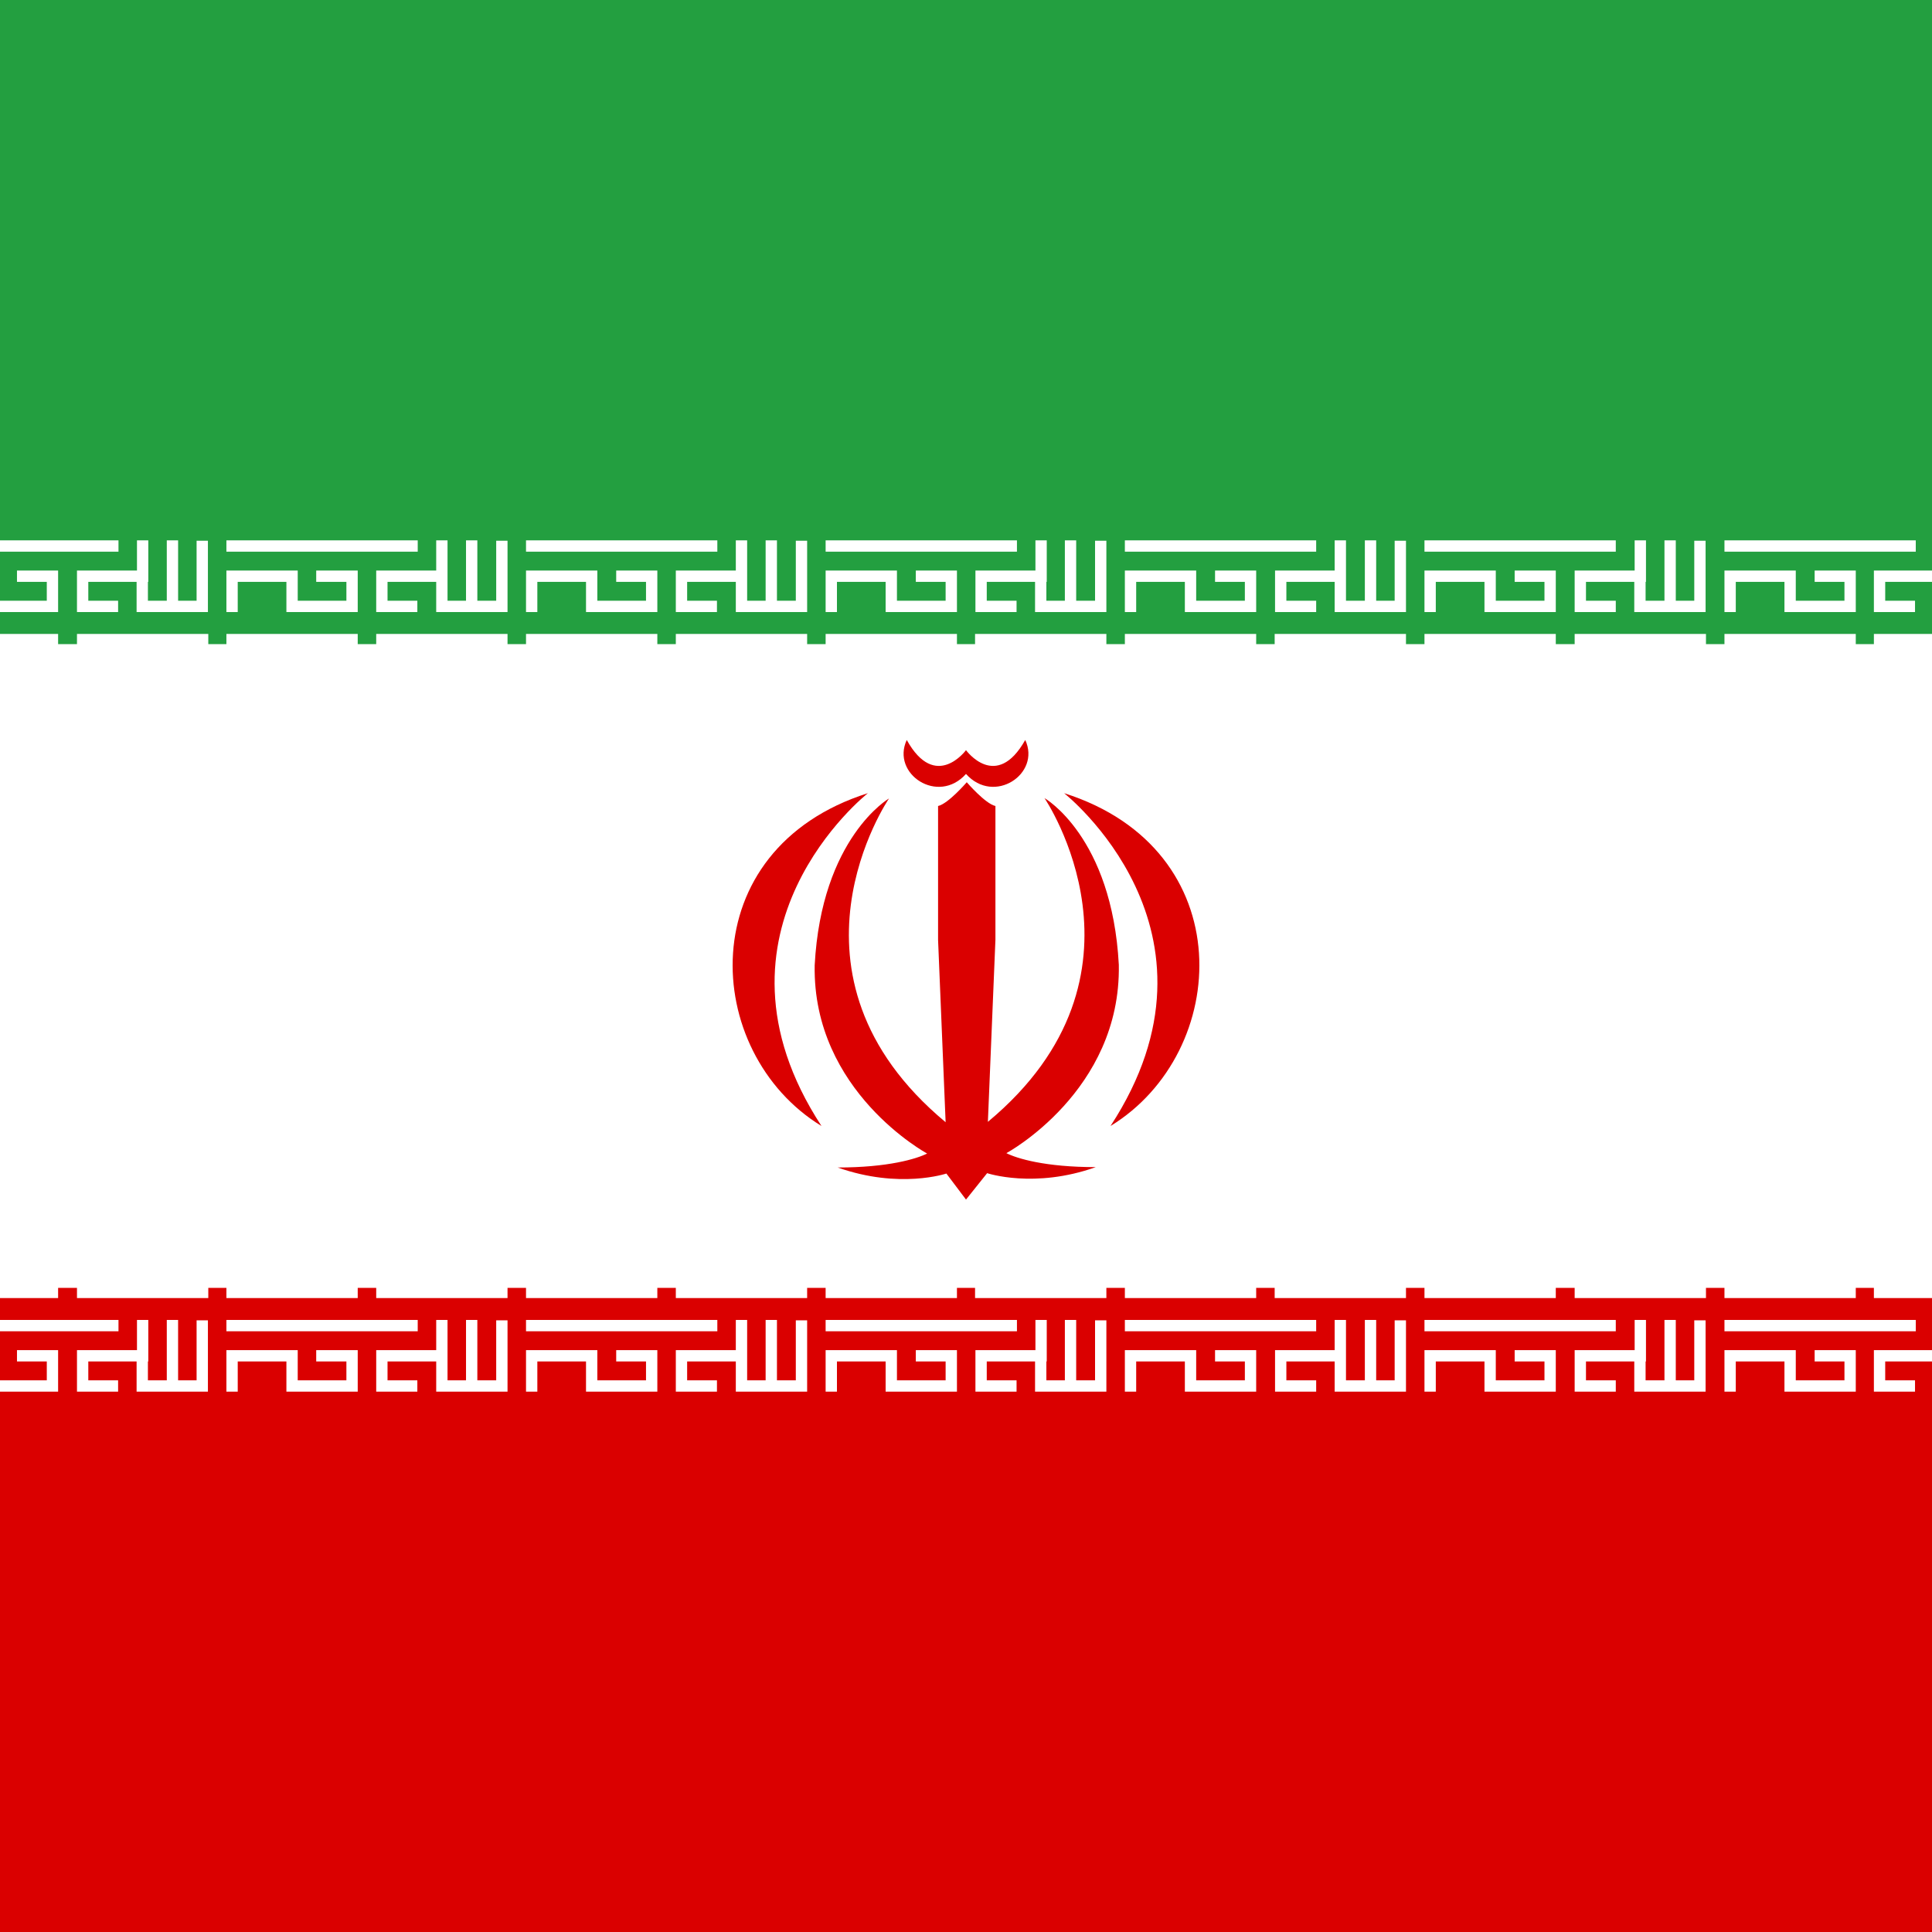 <svg xmlns="http://www.w3.org/2000/svg" height="512" width="512" viewBox="0 0 512 512"><style>.prefix__st1{fill:#da0000}.prefix__st3{fill:none;stroke:#fff;stroke-width:3;stroke-linecap:square}</style><path id="prefix___x35_1" fill="#fff" d="M-85.3 0h682.7v512H-85.3z"/><path id="prefix___x34_9" class="prefix__st1" d="M-85.3 341.3h682.7V512H-85.3z"/><path id="prefix___x34_9_1_" fill="#239f40" d="M-85.3 0h682.7v170.7H-85.3z"/><path id="prefix___x34_8" class="prefix__st3" d="M220.3 144.7H268m-47.7 16v-8h15.9v8h15.9v-8h-7.9m23.7 8H260v-8h15.9v-8m-.1 8v8h15.9v-15.9m-8-.1v15.9m-55.4.1"/><path id="prefix___x34_7" class="prefix__st3" d="M220.3 169.5h31.8m7.8 0h31.8"/><path id="prefix___x34_6" class="prefix__st3" d="M220.3 351.3H268m-47.7 16v-8h15.9v8h15.9v-8h-7.9m23.7 8H260v-8h15.9v-8m-.1 8v8h15.9v-15.9m-8-.1v15.9m-55.4.1"/><path id="prefix___x34_5" class="prefix__st3" d="M220.3 342.5h31.8m7.8 0h31.8"/><path id="prefix___x34_4" class="prefix__st3" d="M299.6 144.7h47.7m-47.7 16v-8h15.9v8h15.9v-8h-7.9m23.8 8h-7.9v-8h15.8v-8m0 8v8h15.9v-15.9m-7.9-.1v15.9m-55.6.1"/><path id="prefix___x34_3" class="prefix__st3" d="M299.6 169.5h31.8m7.9 0h31.8"/><path id="prefix___x34_2" class="prefix__st3" d="M299.6 351.3h47.7m-47.7 16v-8h15.9v8h15.9v-8h-7.9m23.8 8h-7.9v-8h15.8v-8m0 8v8h15.9v-15.9m-7.9-.1v15.9m-55.6.1"/><path id="prefix___x34_1" class="prefix__st3" d="M299.6 342.5h31.8m7.9 0h31.8"/><path id="prefix___x34_0" class="prefix__st3" d="M61.5 144.7h47.7m-47.7 16v-8h15.9v8h15.9v-8h-8m23.8 8h-7.9v-8h15.9v-8m0 8v8H133v-15.9m-8-.1v15.9m-55.6.1"/><path id="prefix___x33_9" class="prefix__st3" d="M61.5 169.5h31.8m7.9 0H133"/><path id="prefix___x33_8" class="prefix__st3" d="M61.5 351.3h47.7m-47.7 16v-8h15.9v8h15.9v-8h-8m23.8 8h-7.9v-8h15.9v-8m0 8v8H133v-15.9m-8-.1v15.9m-55.6.1"/><path id="prefix___x33_7" class="prefix__st3" d="M61.5 342.5h31.8m7.9 0H133"/><path id="prefix___x33_6" class="prefix__st3" d="M140.9 144.7h47.7m-47.7 16v-8h15.9v8h15.9v-8h-7.9m23.7 8h-7.9v-8h15.9v-8m0 8v8h15.9v-15.9m-8-.1v15.9m-55.6.1"/><path id="prefix___x33_5" class="prefix__st3" d="M140.9 169.5h31.8m7.9 0h31.8"/><path id="prefix___x33_4" class="prefix__st3" d="M140.9 351.3h47.7m-47.7 16v-8h15.9v8h15.9v-8h-7.9m23.7 8h-7.9v-8h15.9v-8m0 8v8h15.9v-15.9m-8-.1v15.9m-55.6.1"/><path id="prefix___x33_3" class="prefix__st3" d="M140.9 342.5h31.8m7.9 0h31.8"/><path id="prefix___x33_2" class="prefix__st3" d="M537.8 144.7h47.7m-47.7 16v-8h15.9v8h15.9v-8h-7.9m23.7 8h-7.9v-8h15.9v-8m0 8v8m-47.7 0"/><path id="prefix___x33_1" class="prefix__st3" d="M537.8 169.5h31.8m7.9 0h16.9"/><path id="prefix___x33_0" class="prefix__st3" d="M537.8 351.3h47.7m-47.7 16v-8h15.9v8h15.9v-8h-7.9m23.7 8h-7.9v-8h15.9v-8m0 8v8m-47.7 0"/><path id="prefix___x32_9" class="prefix__st3" d="M537.8 342.5h31.8m7.9 0H595"/><path id="prefix___x32_4" class="prefix__st3" d="M379 144.7h47.7m-47.7 16v-8h15.9v8h15.9v-8h-7.9m23.8 8h-7.9v-8h15.9v-8m-.1 8v8h15.9v-15.9m-7.9-.1v15.9m-55.6.1"/><path id="prefix___x32_3" class="prefix__st3" d="M379 169.5h31.8m8 0h31.8"/><path id="prefix___x32_2" class="prefix__st3" d="M379 351.3h47.7m-47.7 16v-8h15.9v8h15.9v-8h-7.9m23.8 8h-7.9v-8h15.9v-8m-.1 8v8h15.9v-15.9m-7.9-.1v15.9m-55.6.1"/><path id="prefix___x32_1" class="prefix__st3" d="M379 342.5h31.8m8 0h31.8"/><path id="prefix___x32_0" class="prefix__st3" d="M458.5 144.7h47.7m-47.7 16v-8h15.9v8h15.9v-8h-7.9m23.6 8h-7.9v-8H514v-8m0 8v8h15.9v-15.9m-8-.1v15.9m-55.6.1"/><path id="prefix___x31_9" class="prefix__st3" d="M458.5 169.5h31.8m7.8 0h31.8"/><path id="prefix___x31_8" class="prefix__st3" d="M458.5 351.3h47.7m-47.7 16v-8h15.9v8h15.9v-8h-7.9m23.6 8h-7.9v-8H514v-8m0 8v8h15.9v-15.9m-8-.1v15.9m-55.6.1"/><path id="prefix___x31_7" class="prefix__st3" d="M458.5 342.5h31.8m7.8 0h31.8"/><path id="prefix___x31_6" class="prefix__st3" d="M-17.8 144.7h47.7m-47.7 16v-8h15.9v8h15.8v-8H6m23.8 8h-7.9v-8h15.9v-8m-.1 8v8h15.9v-15.9m-7.9-.1v15.9m-55.6.1"/><path id="prefix___x31_5" class="prefix__st3" d="M-17.8 169.5h31.7m8 0h31.8"/><path id="prefix___x31_4" class="prefix__st3" d="M-17.8 351.3h47.7m-47.7 16v-8h15.9v8h15.8v-8H6m23.8 8h-7.9v-8h15.9v-8m-.1 8v8h15.9v-15.9m-7.9-.1v15.9m-55.6.1"/><path id="prefix___x31_3" class="prefix__st3" d="M-17.8 342.5h31.7m8 0h31.8"/><path id="prefix___x38_" class="prefix__st3" d="M-82.9 144.7h33.3m-31.8 8v8h15.9v-8h-7.9m23.8 8h-8v-8h15.9v-8m0 8v8h15.9v-15.9m-7.9-.1v15.9"/><path id="prefix___x37_" class="prefix__st3" d="M-82.9 169.5h17.4m7.9 0h31.8"/><path id="prefix___x36_" class="prefix__st3" d="M-83.3 351.3h33.7m-31.8 8v8h15.9v-8h-7.9m23.8 8h-8v-8h15.9v-8m0 8v8h15.9v-15.9m-7.9-.1v15.9"/><path id="prefix___x35_" class="prefix__st3" d="M-83.3 342.5h17.8m7.9 0h31.8"/><path id="prefix___x34_" class="prefix__st1" d="M282 210.2s46.2 36.3 12.3 88.2c31.9-19.5 34.7-73.3-12.3-88.2z"/><path id="prefix___x33_" class="prefix__st1" d="M256 205.1c-7.4 8.3-19.9 0-15.7-9 7.6 13.7 15.7 2.7 15.7 2.7s8 11 15.7-2.7c4.2 9-8.3 17.3-15.7 9z"/><path id="prefix___x32_" class="prefix__st1" d="M256 317.9l-5.2-6.9s-12.4 4.2-28.8-1.6c13.4 0 20.9-2.3 23.7-3.7 0 0-30.4-16.4-29.8-49.9 1.8-33.8 19.7-44.2 19.7-44.2s-32 46.7 15 85.8l-2-48.3v-35.5c2.7-.6 7.6-6.3 7.6-6.3s4.9 5.7 7.6 6.3V249l-2 48.3c46.9-39 15-85.8 15-85.8s17.9 10.2 19.7 44.2c.6 33.5-29.8 49.9-29.8 49.9 2.8 1.4 10.2 3.7 23.7 3.7-16.3 5.8-28.8 1.6-28.8 1.6l-5.6 7z"/><path id="prefix___x31_" class="prefix__st1" d="M230 210.2s-46.2 36.3-12.3 88.2c-31.9-19.5-34.7-73.3 12.3-88.2z"/></svg>
